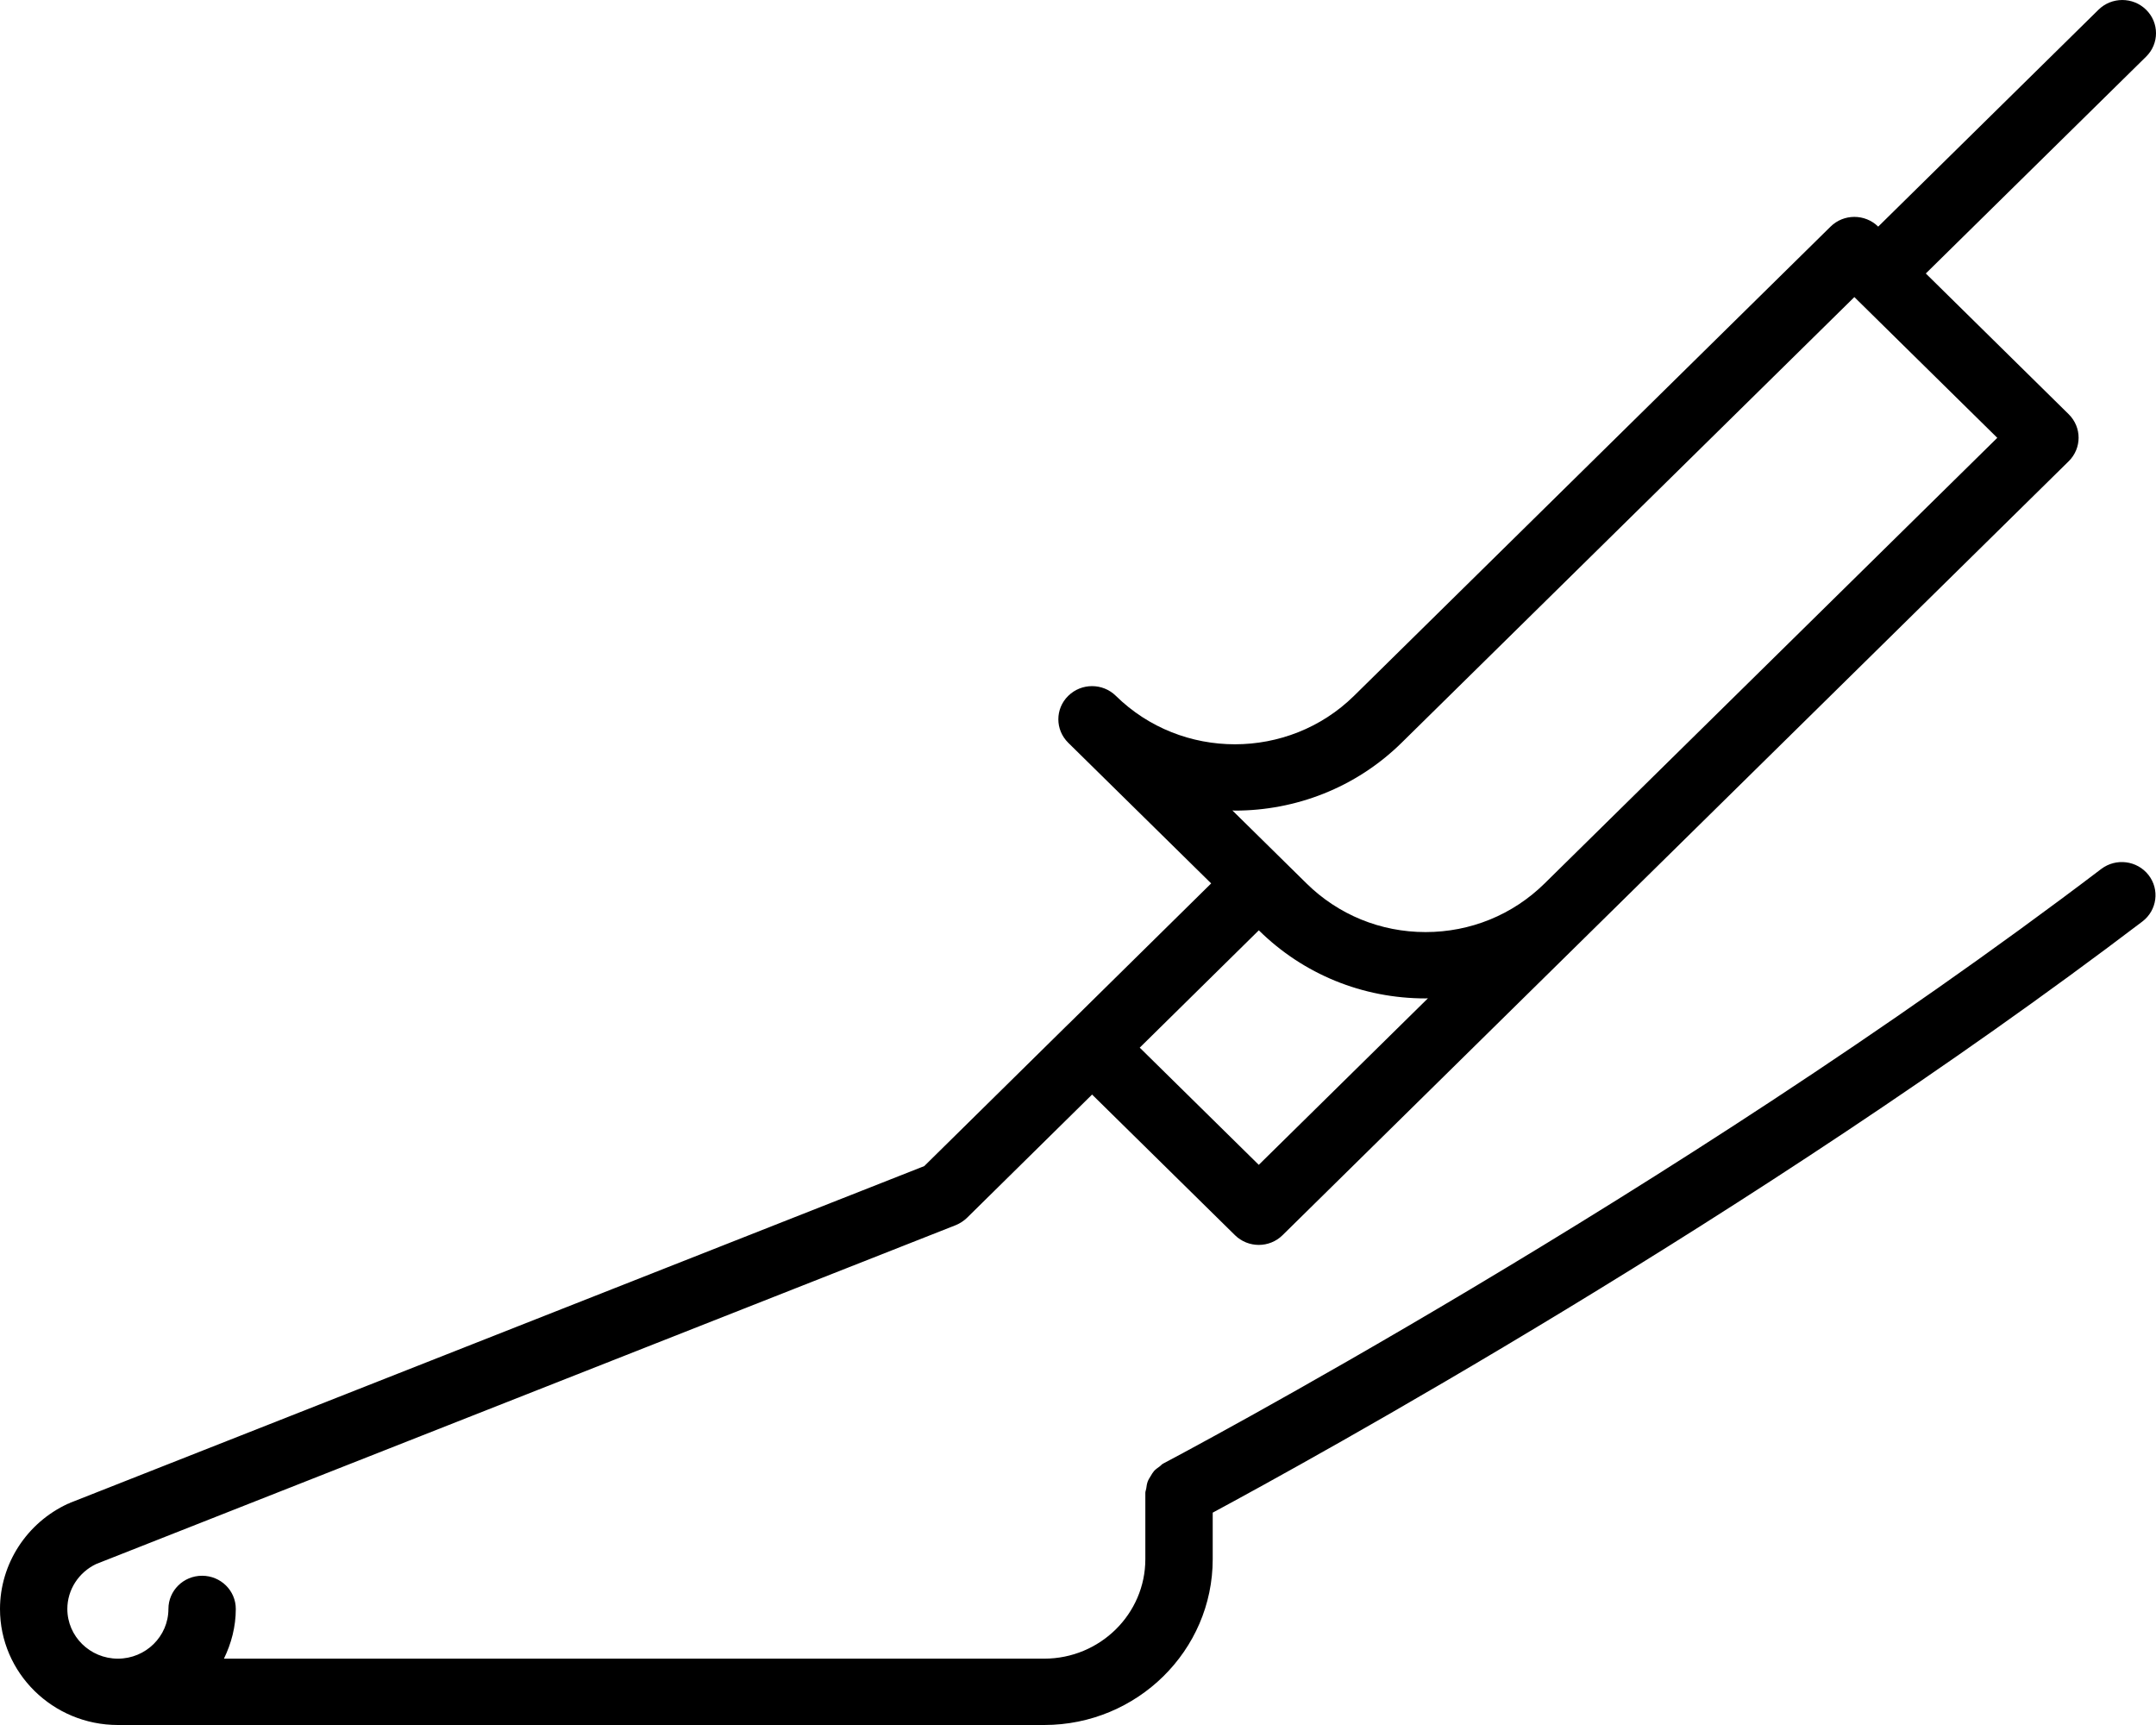 <svg width="60" height="48" viewBox="0 0 60 48" fill="none" xmlns="http://www.w3.org/2000/svg">
<path d="M3.281 48H29.061C31.646 47.999 33.749 45.929 33.749 43.385C33.749 43.384 33.749 43.384 33.749 43.384V42.091C36.346 40.693 48.796 33.864 59.621 25.642C60.031 25.33 60.107 24.75 59.791 24.347C59.475 23.944 58.888 23.868 58.476 24.18C46.509 33.27 32.51 40.653 32.37 40.726C32.33 40.746 32.306 40.782 32.27 40.807C32.217 40.845 32.165 40.881 32.12 40.928C32.08 40.974 32.052 41.023 32.022 41.074C31.991 41.124 31.96 41.171 31.939 41.228C31.916 41.289 31.909 41.354 31.899 41.419C31.894 41.46 31.874 41.497 31.874 41.54V43.384V43.385C31.874 44.911 30.612 46.153 29.061 46.154H6.232C6.437 45.733 6.562 45.267 6.562 44.77C6.562 44.26 6.143 43.847 5.624 43.847C5.106 43.847 4.687 44.26 4.687 44.77C4.687 45.533 4.056 46.154 3.281 46.154C2.505 46.154 1.874 45.533 1.874 44.77C1.874 44.238 2.189 43.751 2.677 43.52L26.598 34.091C26.715 34.043 26.821 33.974 26.912 33.886L30.392 30.457L34.368 34.37C34.551 34.55 34.791 34.641 35.031 34.641C35.271 34.641 35.511 34.55 35.693 34.37L44.303 25.895C44.307 25.891 44.311 25.888 44.313 25.886C44.314 25.885 44.314 25.884 44.315 25.883L57.571 12.834C57.754 12.654 57.846 12.416 57.846 12.18C57.846 11.944 57.754 11.708 57.571 11.527L53.594 7.61L59.725 1.576C60.092 1.215 60.092 0.632 59.725 0.271C59.358 -0.09 58.766 -0.09 58.399 0.271L52.269 6.306C51.902 5.945 51.309 5.945 50.943 6.306L37.682 19.362C35.853 21.16 32.881 21.16 31.054 19.363C30.687 19.002 30.095 19.002 29.728 19.363C29.545 19.542 29.453 19.779 29.453 20.015C29.453 20.251 29.545 20.487 29.728 20.668L33.706 24.582L29.733 28.497C29.732 28.498 29.73 28.498 29.728 28.5C29.726 28.501 29.726 28.503 29.724 28.504L25.721 32.448L1.942 41.821C1.934 41.825 1.93 41.831 1.922 41.835C1.914 41.839 1.903 41.838 1.896 41.841C0.743 42.37 4.26943e-07 43.52 4.26943e-07 44.771C-0.001 46.551 1.471 48 3.281 48V48ZM34.367 22.556C36.047 22.556 37.728 21.926 39.008 20.666L51.605 8.267C51.606 8.268 51.607 8.268 51.608 8.269L55.583 12.183L42.982 24.586C42.097 25.456 40.922 25.936 39.672 25.936C38.422 25.936 37.245 25.455 36.359 24.582L34.296 22.551C34.318 22.552 34.343 22.556 34.367 22.556V22.556ZM35.032 25.887C36.272 27.11 37.92 27.782 39.672 27.782C39.694 27.782 39.716 27.779 39.739 27.778L35.031 32.413L31.718 29.152L35.032 25.887Z" fill="black"/>
</svg>
